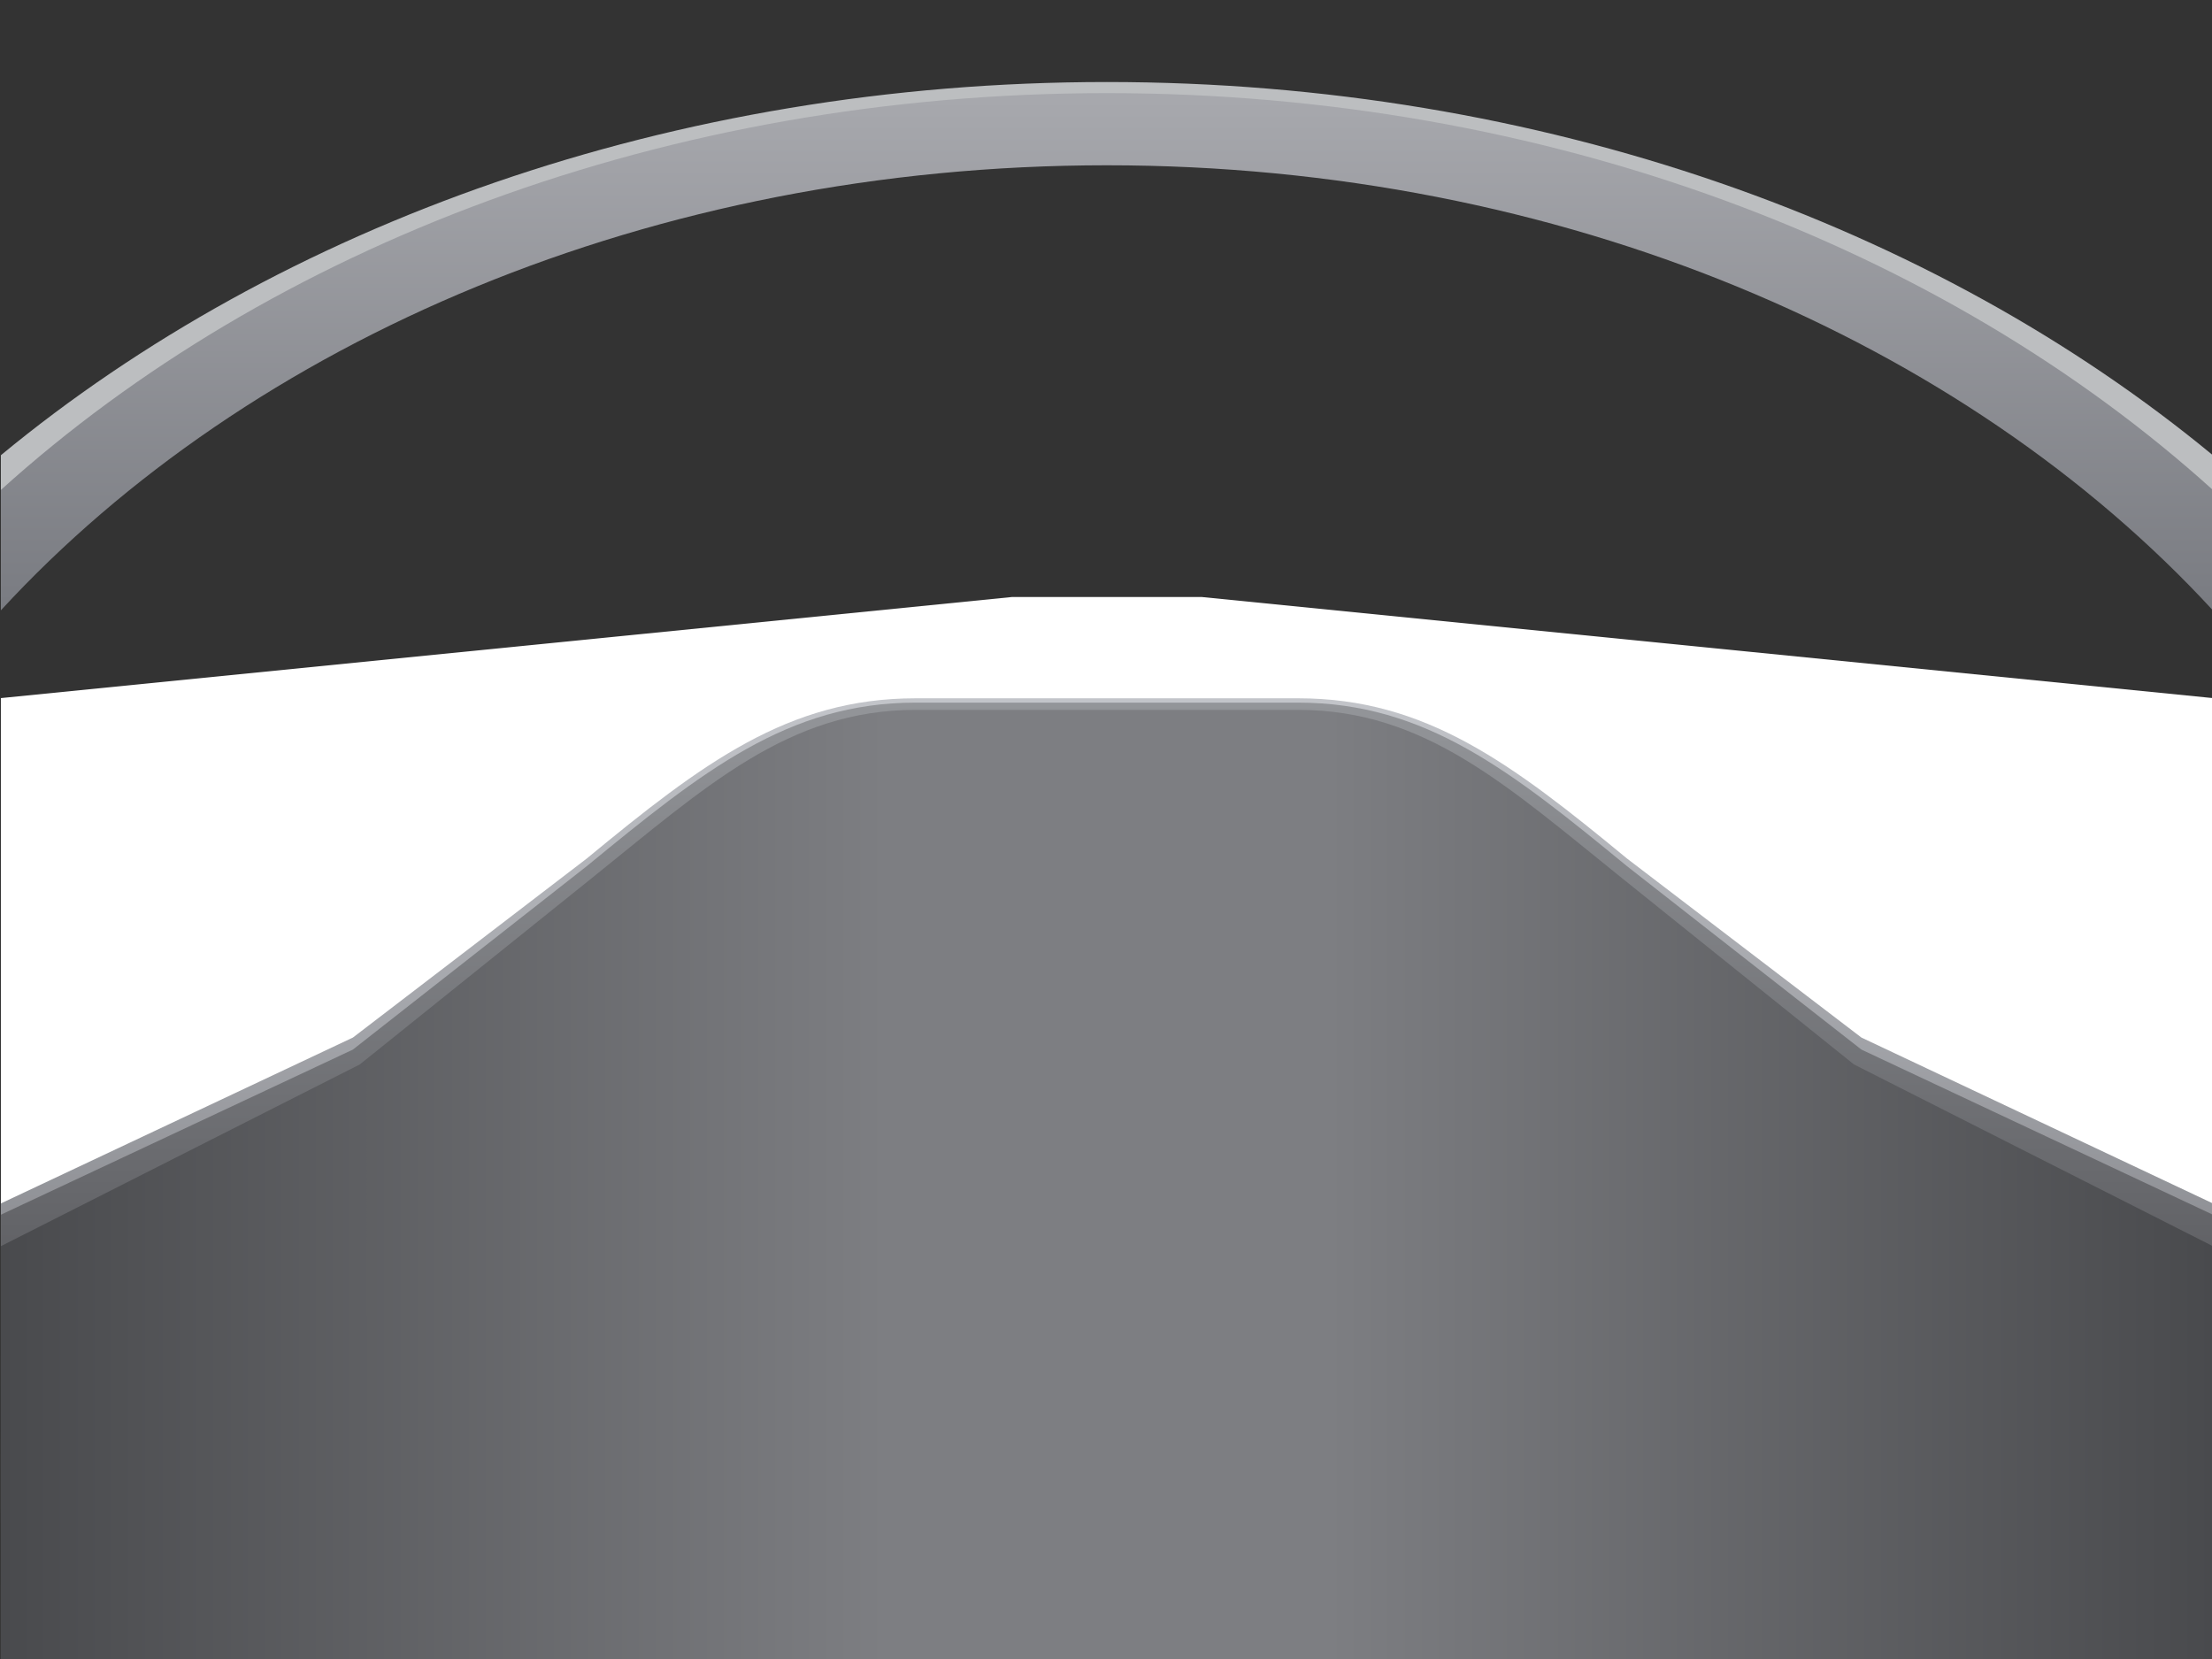 <?xml version="1.0" encoding="utf-8"?>
<!-- Generator: Adobe Illustrator 16.0.3, SVG Export Plug-In . SVG Version: 6.00 Build 0)  -->
<!DOCTYPE svg PUBLIC "-//W3C//DTD SVG 1.0//EN" "http://www.w3.org/TR/2001/REC-SVG-20010904/DTD/svg10.dtd">
<svg version="1.0" id="Слой_1" xmlns="http://www.w3.org/2000/svg" xmlns:xlink="http://www.w3.org/1999/xlink" x="0px" y="0px"
	 width="1024px" height="768px" viewBox="0 0 1024 768" enable-background="new 0 0 1024 768" xml:space="preserve">
<rect x="0" y="0" width="1024" height="768" fill="#333333" stroke="none"/>
<linearGradient id="SVGID_1_" gradientUnits="userSpaceOnUse" x1="512.399" y1="271" x2="512.399" y2="1.303">
	<stop  offset="0" style="stop-color:#FFFFFF"/>
	<stop  offset="1" style="stop-color:#5DC8FF"/>
</linearGradient>

<linearGradient id="SVGID_2_" gradientUnits="userSpaceOnUse" x1="0.405" y1="93.666" x2="968.924" y2="93.666">
	<stop  offset="0.874" style="stop-color:#FFFFFF"/>
	<stop  offset="1" style="stop-color:#91DAFF"/>
</linearGradient>

<linearGradient id="SVGID_3_" gradientUnits="userSpaceOnUse" x1="512.398" y1="276.055" x2="512.398" y2="325.218">
	<stop  offset="0" style="stop-color:#ADD039"/>
	<stop  offset="1" style="stop-color:#74A436"/>
</linearGradient>

<polygon fill-rule="evenodd" clip-rule="evenodd" fill="#FFFFFF" points="0.403,323.168 468.545,276.365 556.256,276.365 
	1024.393,323.168 1024.393,768.882 0.403,768.882 "/>


<path fill-rule="evenodd" clip-rule="evenodd" fill="#FFFFFF" d="M503.072,324.461h18.651l-2.473-12.295h-13.707L503.072,324.461
	L503.072,324.461z M518.418,308.021l-1.675-8.326h-8.69l-1.675,8.326H518.418L518.418,308.021z M516.064,296.327l-1.215-6.049
	h-4.902l-1.217,6.049H516.064L516.064,296.327z M514.328,287.688l-1.008-5.009h-1.845l-1.007,5.009H514.328L514.328,287.688z
	 M512.956,280.865l-0.559-2.775l-0.558,2.775H512.956z"/>
<linearGradient id="SVGID_5_" gradientUnits="userSpaceOnUse" x1="512.402" y1="323.258" x2="512.402" y2="768.883">
	<stop  offset="0" style="stop-color:#C2C4C9"/>
	<stop  offset="1" style="stop-color:#65666B"/>
</linearGradient>
<path fill-rule="evenodd" clip-rule="evenodd" fill="url(#SVGID_5_)" d="M600.988,323.258c58.929,0,98.712,30.079,152.232,74.207
	l108.484,82.852l162.697,76.783l-0.01,211.782h-166.15l-345.841,0.001H166.564v-0.001H0.403L0.413,557.1l162.954-76.783
	l108.219-82.851c53.516-44.125,93.297-74.207,152.229-74.207L600.988,323.258z"/>
<linearGradient id="SVGID_6_" gradientUnits="userSpaceOnUse" x1="512.402" y1="325.269" x2="512.402" y2="768.883">
	<stop  offset="0" style="stop-color:#939599"/>
	<stop  offset="1" style="stop-color:#3C3C40"/>
</linearGradient>
<path fill-rule="evenodd" clip-rule="evenodd" fill="url(#SVGID_6_)" d="M600.988,325.269c58.929,0,98.712,31.808,152.232,75.737
	l108.484,84.876l162.697,76.437l-0.01,206.563h-166.15l-345.841,0.001H166.564v-0.001H0.403l0.01-206.563l162.954-76.437
	l108.219-84.876c53.516-43.926,93.297-75.737,152.229-75.737H600.988z"/>
<linearGradient id="SVGID_7_" gradientUnits="userSpaceOnUse" x1="512.4" y1="46" x2="512.4" y2="279.137">
	<stop  offset="0" style="stop-color:#A7A8AD"/>
	<stop  offset="1" style="stop-color:#7A7C82"/>
</linearGradient>
<path fill-rule="evenodd" clip-rule="evenodd" fill="url(#SVGID_7_)" d="M1024.393,213.907v68.633
	C909.426,157.703,722.947,76.513,512.399,76.513c-210.547,0-397.031,81.188-511.992,206.027v-68.633
	C129.331,107.456,311.045,41.141,512.399,41.141C713.754,41.142,895.464,107.456,1024.393,213.907z"/>
<path fill-rule="evenodd" clip-rule="evenodd" fill="#BCBEC0" d="M1024.393,210.737v16.072
	C899.848,114.247,716.658,43.11,512.399,43.11c-204.262,0-387.452,71.134-511.997,183.699v-16.072
	C129.328,104.286,311.042,37.97,512.395,37.97C713.754,37.971,895.464,104.286,1024.393,210.737z"/>
<linearGradient id="SVGID_8_" gradientUnits="userSpaceOnUse" x1="0.403" y1="548.753" x2="1024.402" y2="548.753">
	<stop  offset="0" style="stop-color:#494A4D"/>
	<stop  offset="0.4" style="stop-color:#7D7E82"/>
	<stop  offset="0.6" style="stop-color:#7D7E82"/>
	<stop  offset="1" style="stop-color:#494A4D"/>
</linearGradient>
<path fill-rule="evenodd" clip-rule="evenodd" fill="url(#SVGID_8_)" d="M512.401,328.624h88.587
	c58.929,0,97.112,35.525,150.633,78.505l106.621,85.625l166.16,84.129l-0.01,191.999h-166.15l-345.841,0.001H166.564v-0.001H0.403
	l0.01-191.999l166.151-84.127l106.62-85.627c53.517-42.978,91.698-78.505,150.63-78.505H512.401z"/>
</svg>
